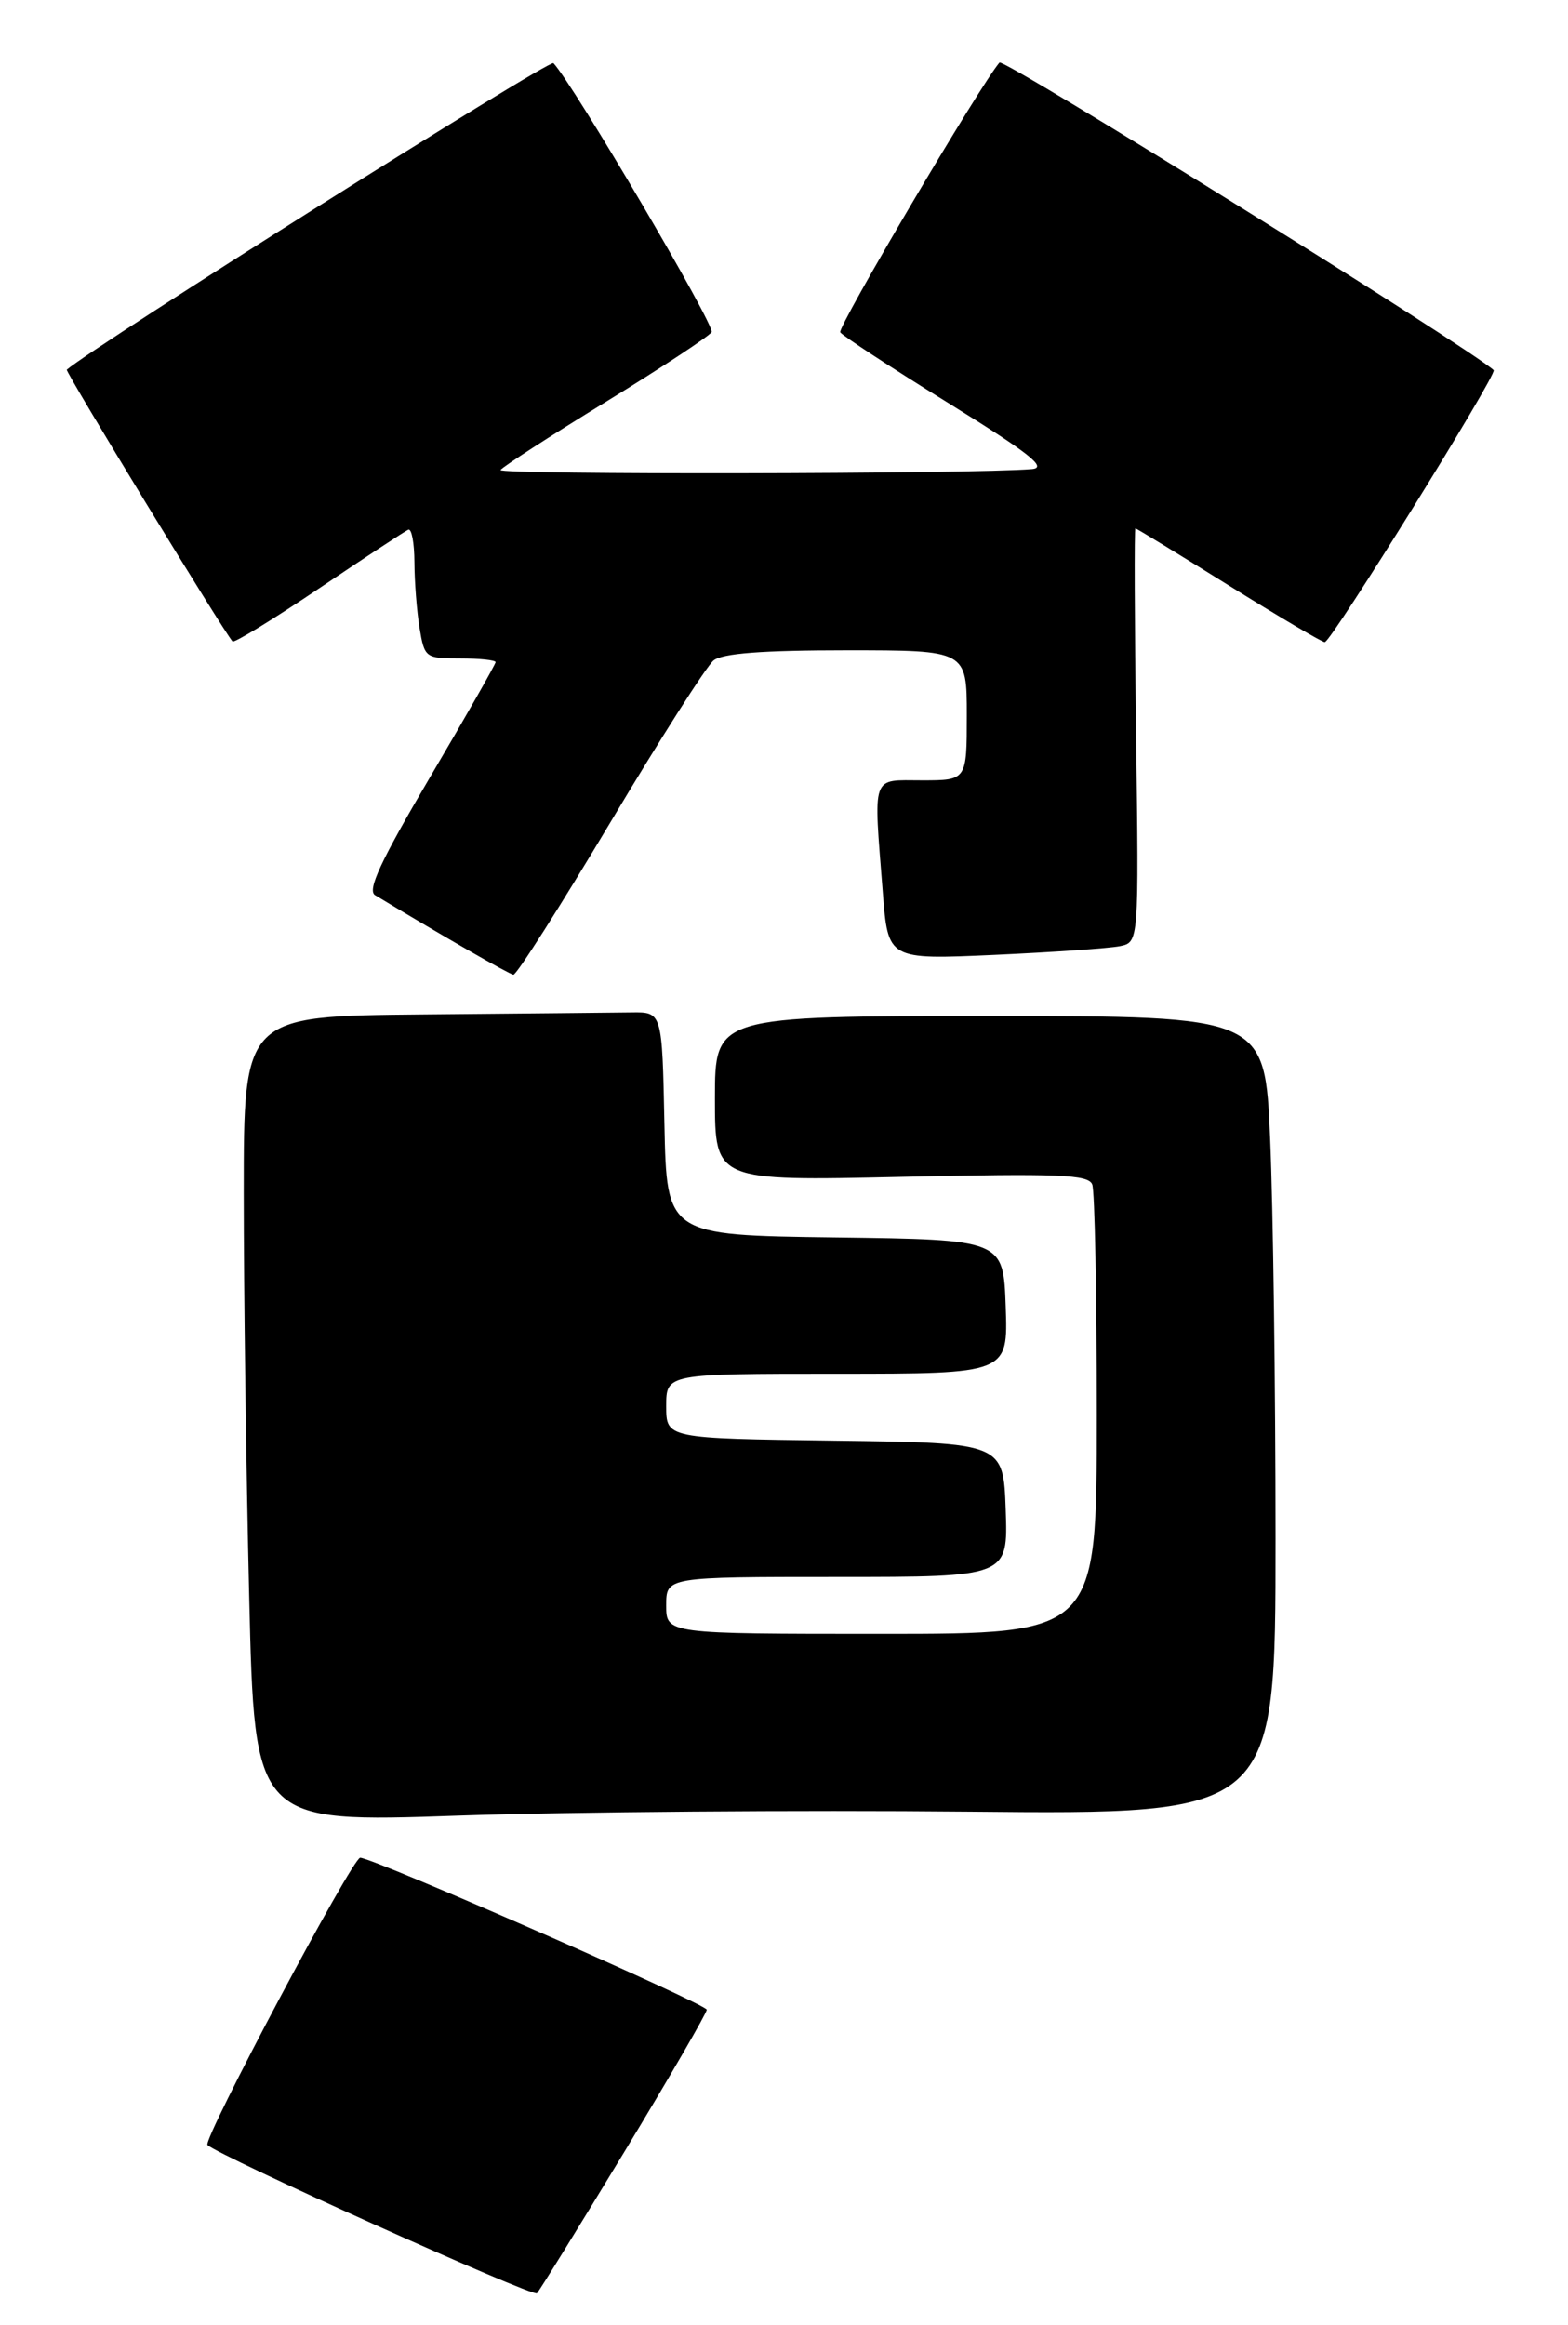 <?xml version="1.0" encoding="UTF-8" standalone="no"?>
<!DOCTYPE svg PUBLIC "-//W3C//DTD SVG 1.1//EN" "http://www.w3.org/Graphics/SVG/1.1/DTD/svg11.dtd" >
<svg xmlns="http://www.w3.org/2000/svg" xmlns:xlink="http://www.w3.org/1999/xlink" version="1.1" viewBox="0 0 193 286">
 <g >
 <path fill="currentColor"
d=" M 76.84 264.74 C 82.43 255.52 86.99 247.64 86.99 247.24 C 86.97 246.54 46.12 228.63 44.34 228.54 C 43.40 228.49 24.91 263.25 25.54 263.88 C 26.87 265.20 65.61 282.63 66.09 282.12 C 66.42 281.78 71.25 273.96 76.84 264.74 Z  M 119.25 222.87 C 157.00 223.23 157.00 223.23 157.00 189.28 C 157.00 170.60 156.70 148.50 156.34 140.16 C 155.69 125.00 155.69 125.00 121.84 125.00 C 88.00 125.00 88.00 125.00 88.00 135.14 C 88.00 145.29 88.00 145.29 110.94 144.78 C 130.37 144.35 133.97 144.49 134.44 145.72 C 134.75 146.51 135.00 159.28 135.00 174.08 C 135.00 201.00 135.00 201.00 108.50 201.00 C 82.00 201.00 82.00 201.00 82.00 197.50 C 82.00 194.00 82.00 194.00 103.04 194.00 C 124.08 194.00 124.08 194.00 123.79 185.75 C 123.50 177.50 123.50 177.50 102.75 177.23 C 82.00 176.96 82.00 176.96 82.00 172.98 C 82.00 169.00 82.00 169.00 103.04 169.00 C 124.08 169.00 124.08 169.00 123.79 160.75 C 123.50 152.50 123.50 152.50 102.78 152.23 C 82.06 151.96 82.06 151.96 81.78 138.23 C 81.50 124.50 81.50 124.50 77.75 124.55 C 75.69 124.58 64.10 124.69 52.00 124.80 C 30.00 125.00 30.00 125.00 30.00 146.75 C 30.00 158.71 30.30 181.04 30.67 196.36 C 31.33 224.23 31.33 224.23 56.41 223.36 C 70.21 222.89 98.49 222.67 119.25 222.87 Z  M 75.08 101.25 C 81.23 90.94 86.97 81.94 87.83 81.25 C 88.91 80.38 93.84 80.00 104.19 80.00 C 119.00 80.00 119.00 80.00 119.00 88.00 C 119.00 96.00 119.00 96.00 113.50 96.00 C 107.17 96.00 107.51 95.03 108.66 109.78 C 109.30 118.06 109.30 118.06 122.40 117.47 C 129.61 117.14 136.55 116.66 137.84 116.40 C 140.18 115.92 140.18 115.92 139.84 90.46 C 139.65 76.46 139.61 65.00 139.75 65.00 C 139.88 65.00 145.04 68.15 151.21 72.00 C 157.38 75.85 162.72 79.00 163.06 79.00 C 163.84 79.00 184.34 46.00 183.85 45.54 C 181.04 42.90 123.52 7.12 123.02 7.70 C 120.63 10.49 103.05 40.27 103.42 40.88 C 103.68 41.29 109.65 45.20 116.69 49.56 C 126.79 55.82 128.97 57.55 127.00 57.71 C 119.84 58.32 61.24 58.42 61.61 57.82 C 61.85 57.44 67.66 53.68 74.52 49.47 C 81.38 45.26 87.26 41.38 87.59 40.86 C 88.06 40.09 70.62 10.44 68.12 7.77 C 67.65 7.26 11.87 42.38 8.22 45.48 C 7.99 45.68 27.52 77.69 28.62 78.91 C 28.82 79.13 33.60 76.21 39.24 72.41 C 44.88 68.61 49.84 65.35 50.25 65.17 C 50.66 64.98 51.00 66.78 51.01 69.17 C 51.02 71.55 51.30 75.19 51.64 77.25 C 52.25 80.92 52.36 81.00 56.63 81.00 C 59.03 81.00 61.00 81.21 61.00 81.46 C 61.00 81.71 57.37 88.09 52.92 95.63 C 46.81 106.01 45.17 109.53 46.17 110.13 C 54.86 115.37 62.64 119.83 63.19 119.91 C 63.57 119.96 68.92 111.56 75.08 101.25 Z "/>
</g>
</svg>